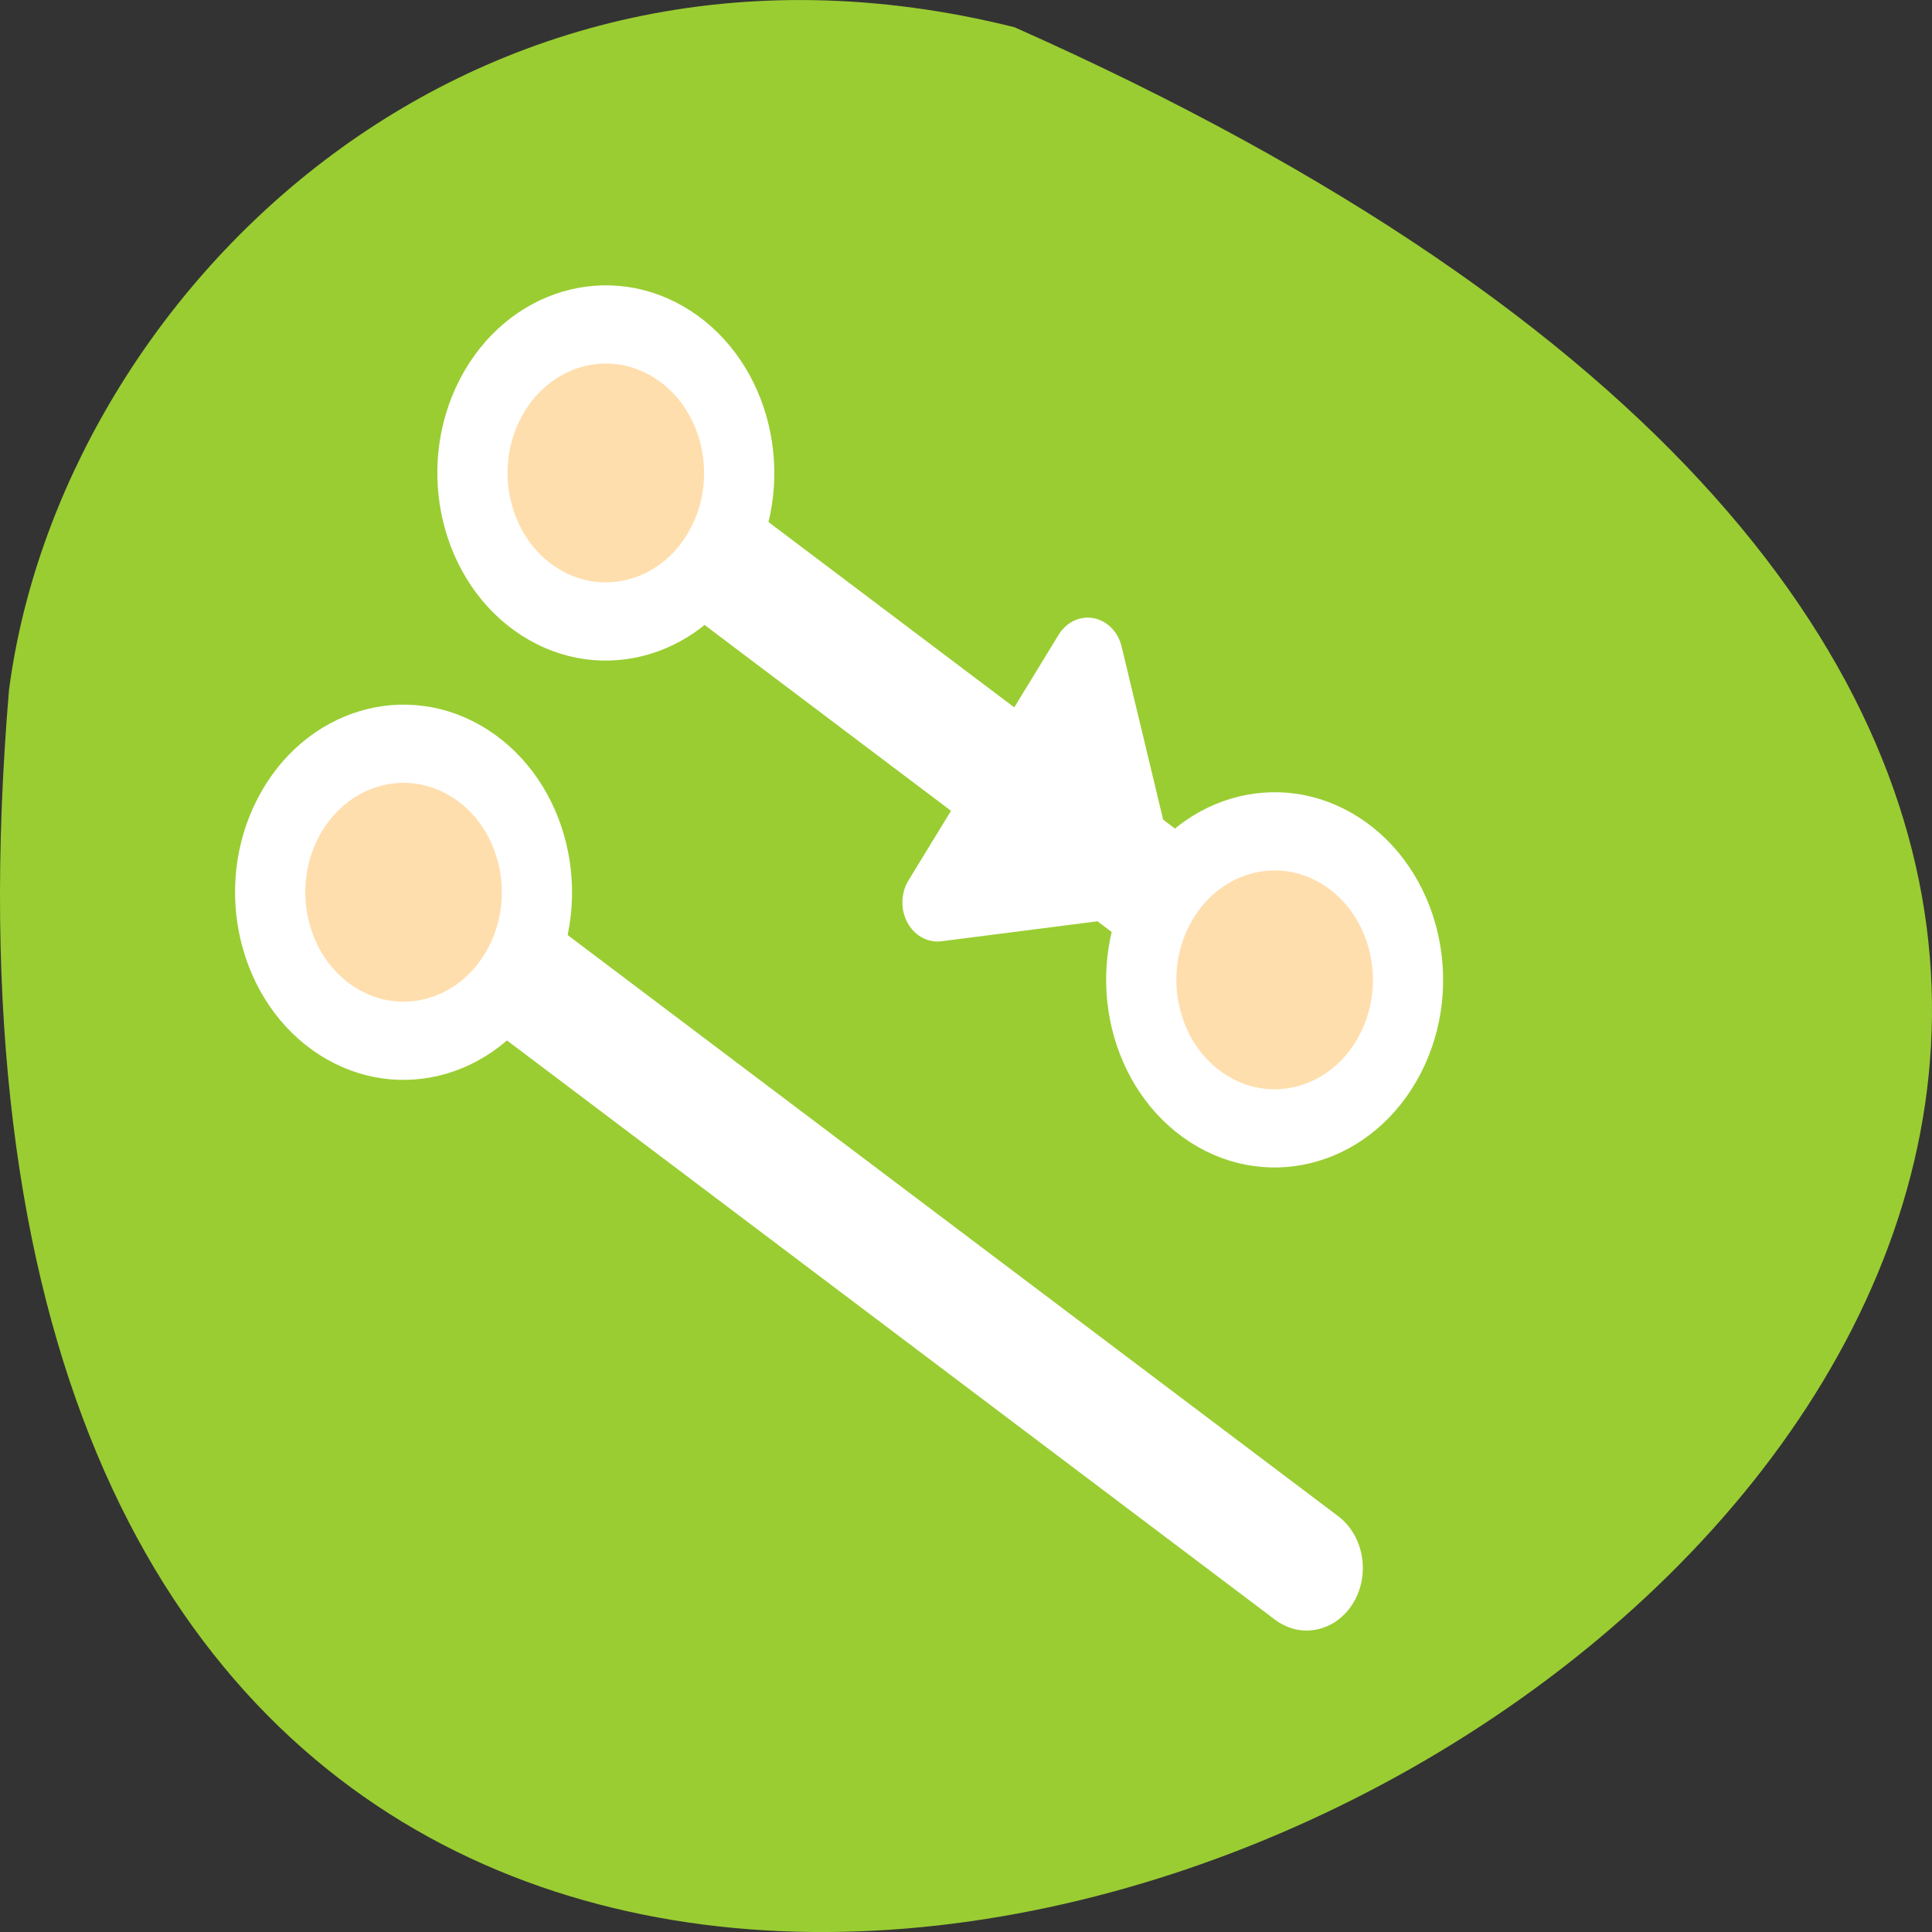 <svg xmlns="http://www.w3.org/2000/svg" viewBox="0 0 256 256"><rect x="0" y="0" width="256" height="256" fill="#333333" stroke="none"/><path d="m 134.43 3.61 c 347.01 154.26 -162.11 431.5 -133.24 87.84 c 6.753 -51.745 60.23 -106.08 133.24 -87.84 z" style="fill:#9acd32;color:#000"/><g transform="matrix(2.978 0 0 3.316 21.84 27.446)" style="fill:#fff;stroke:#fff;stroke-linecap:round;stroke-linejoin:round"><g style="fill:#fff;stroke-width:5"><path d="m 5.625 20.08 l 44.18 29.923" transform="translate(1 4.375)"/><path d="m 17.577 9.316 l 33.686 22.814"/></g><g style="color:#000;stroke-width:3.125"><g style="fill:#ffdead;display:block"><path d="m 24.762 13.59 c -1.638 2.837 -5.27 3.81 -8.107 2.172 -2.837 -1.638 -3.81 -5.27 -2.172 -8.107 1.638 -2.837 5.27 -3.81 8.107 -2.172 2.837 1.638 3.81 5.27 2.172 8.107 z"/><path d="m 59.52 37.845 c -1.638 2.837 -5.27 3.81 -8.107 2.172 -2.837 -1.638 -3.81 -5.27 -2.172 -8.107 1.638 -2.837 5.27 -3.81 8.107 -2.172 2.837 1.638 3.81 5.27 2.172 8.107 z" transform="translate(-5 -4)"/></g><path d="m 43.41 26.745 l -9.03 1.038 l 6.683 -9.818 l 2.346 8.78 z" style="fill:#fff"/><path d="m 15.762 30.345 c -1.638 2.837 -5.27 3.81 -8.107 2.172 c -2.837 -1.638 -3.81 -5.27 -2.172 -8.107 c 1.638 -2.837 5.27 -3.81 8.107 -2.172 2.837 1.638 3.81 5.27 2.172 8.107 z" style="fill:#ffdead;display:block"/></g></g></svg>